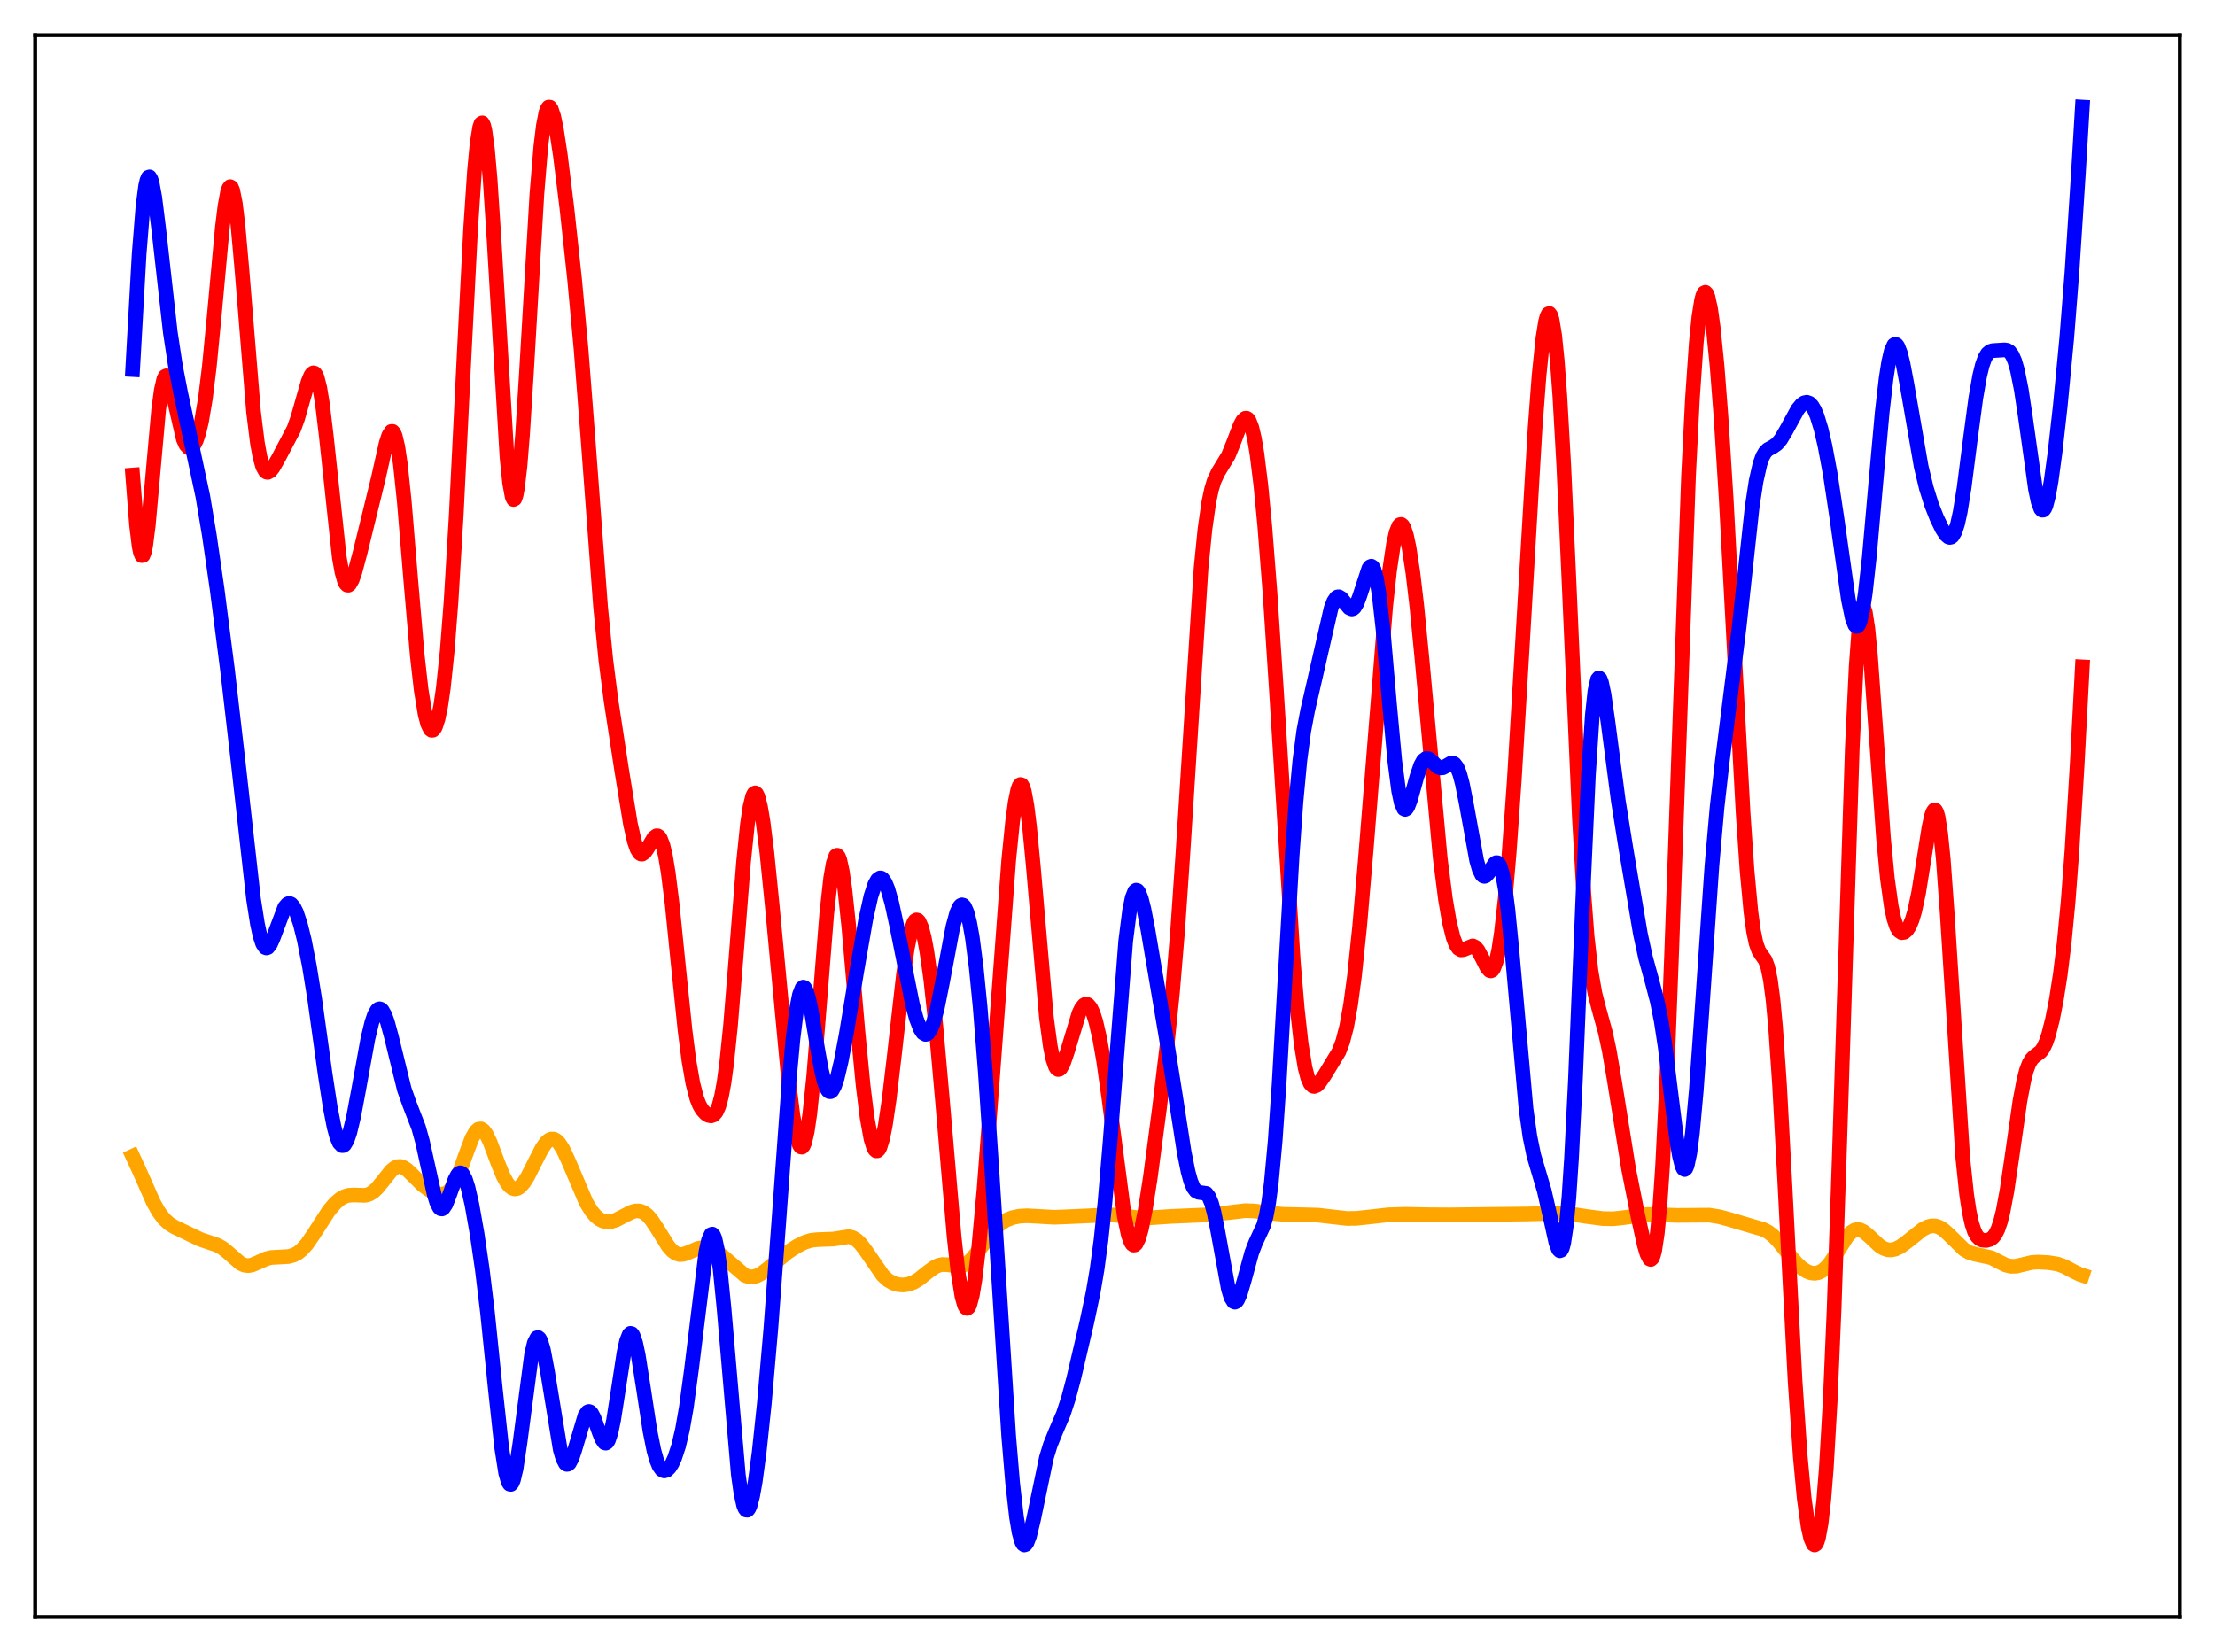 <?xml version="1.0" encoding="utf-8" standalone="no"?>
<!DOCTYPE svg PUBLIC "-//W3C//DTD SVG 1.1//EN"
  "http://www.w3.org/Graphics/SVG/1.1/DTD/svg11.dtd">
<svg xmlns:xlink="http://www.w3.org/1999/xlink" width="453.6pt" height="338.4pt" viewBox="0 0 453.6 338.4" xmlns="http://www.w3.org/2000/svg" version="1.1">
 <defs>
  <style type="text/css">*{stroke-linejoin: round; stroke-linecap: butt}</style>
 </defs>
 <g id="figure_1">
  <g id="patch_1">
   <path d="M 0 338.4 
L 453.6 338.4 
L 453.6 0 
L 0 0 
z
" style="fill: #ffffff"/>
  </g>
  <g id="axes_1">
   <g id="patch_2">
    <path d="M 7.2 331.2 
L 446.4 331.2 
L 446.4 7.2 
L 7.2 7.2 
z
" style="fill: #ffffff"/>
   </g>
   <g id="matplotlib.axis_1"/>
   <g id="matplotlib.axis_2"/>
   <g id="line2d_1">
    <path d="M 27.164 236.833 
L 28.495 239.706 
L 31.423 246.326 
L 32.487 248.206 
L 33.552 249.639 
L 34.617 250.635 
L 35.681 251.301 
L 41.005 253.863 
L 42.602 254.407 
L 44.465 255.025 
L 45.53 255.618 
L 46.595 256.463 
L 49.257 258.787 
L 50.055 259.15 
L 50.854 259.246 
L 51.652 259.097 
L 52.717 258.645 
L 54.58 257.811 
L 55.645 257.566 
L 57.242 257.486 
L 59.105 257.376 
L 60.17 257.076 
L 60.969 256.656 
L 61.767 256.029 
L 62.832 254.852 
L 64.163 252.924 
L 67.357 247.968 
L 68.688 246.411 
L 69.753 245.52 
L 70.551 245.082 
L 71.35 244.841 
L 72.415 244.771 
L 74.81 244.845 
L 75.609 244.616 
L 76.407 244.141 
L 77.206 243.405 
L 78.271 242.105 
L 80.134 239.781 
L 80.932 239.157 
L 81.465 238.952 
L 81.997 238.927 
L 82.529 239.078 
L 83.328 239.583 
L 84.393 240.594 
L 86.522 242.722 
L 87.853 243.703 
L 89.184 244.372 
L 89.983 244.59 
L 90.781 244.591 
L 91.313 244.418 
L 91.846 244.065 
L 92.378 243.502 
L 93.177 242.223 
L 93.975 240.435 
L 95.306 236.706 
L 96.637 233.166 
L 97.436 231.764 
L 97.968 231.29 
L 98.5 231.228 
L 99.033 231.577 
L 99.565 232.304 
L 100.364 233.962 
L 101.961 238.236 
L 103.025 240.842 
L 103.824 242.298 
L 104.356 242.968 
L 104.889 243.381 
L 105.421 243.536 
L 105.953 243.442 
L 106.486 243.114 
L 107.284 242.228 
L 108.083 240.954 
L 109.414 238.311 
L 111.011 235.197 
L 111.809 234.064 
L 112.342 233.567 
L 112.874 233.315 
L 113.407 233.325 
L 113.939 233.601 
L 114.471 234.134 
L 115.27 235.367 
L 116.335 237.626 
L 120.061 246.354 
L 121.126 248.081 
L 121.924 249.041 
L 122.723 249.715 
L 123.521 250.118 
L 124.32 250.277 
L 125.119 250.223 
L 126.183 249.889 
L 127.78 249.058 
L 129.377 248.253 
L 130.176 248.037 
L 130.975 248.041 
L 131.773 248.325 
L 132.572 248.921 
L 133.37 249.823 
L 134.435 251.409 
L 136.831 255.268 
L 137.629 256.181 
L 138.428 256.756 
L 139.226 256.983 
L 140.025 256.91 
L 141.089 256.51 
L 142.953 255.713 
L 144.017 255.534 
L 144.816 255.594 
L 145.881 255.927 
L 146.945 256.518 
L 148.276 257.555 
L 152.535 261.236 
L 153.334 261.512 
L 154.132 261.553 
L 154.931 261.365 
L 155.996 260.809 
L 157.327 259.791 
L 161.319 256.483 
L 163.183 255.271 
L 164.78 254.469 
L 166.111 254.058 
L 167.441 253.917 
L 170.636 253.805 
L 173.83 253.305 
L 174.628 253.515 
L 175.427 253.996 
L 176.225 254.762 
L 177.29 256.16 
L 180.751 261.205 
L 181.815 262.194 
L 182.88 262.818 
L 183.945 263.138 
L 185.009 263.21 
L 186.074 263.051 
L 187.139 262.649 
L 188.204 262.003 
L 190.067 260.506 
L 191.398 259.549 
L 192.196 259.18 
L 192.995 259.01 
L 194.06 259.059 
L 196.455 259.373 
L 197.254 259.186 
L 198.052 258.745 
L 198.851 258.045 
L 199.916 256.779 
L 203.908 251.512 
L 204.973 250.587 
L 206.038 249.927 
L 207.369 249.404 
L 208.7 249.127 
L 210.297 249.028 
L 212.426 249.143 
L 215.887 249.338 
L 218.815 249.224 
L 227.332 248.835 
L 229.196 248.976 
L 233.987 249.533 
L 236.116 249.406 
L 239.843 249.156 
L 246.764 248.861 
L 251.289 248.42 
L 255.015 247.982 
L 256.879 248.045 
L 260.073 248.483 
L 262.735 248.735 
L 266.195 248.808 
L 269.921 248.906 
L 272.583 249.216 
L 275.777 249.575 
L 277.641 249.565 
L 280.036 249.317 
L 284.295 248.836 
L 287.756 248.723 
L 292.281 248.818 
L 296.806 248.847 
L 307.187 248.726 
L 312.511 248.666 
L 319.165 248.501 
L 321.827 248.702 
L 325.021 249.184 
L 328.215 249.607 
L 330.345 249.644 
L 332.208 249.455 
L 337.265 248.771 
L 339.661 248.826 
L 343.388 248.946 
L 350.042 248.903 
L 352.172 249.248 
L 354.301 249.828 
L 359.092 251.246 
L 360.956 251.771 
L 362.02 252.299 
L 363.085 253.104 
L 364.15 254.196 
L 366.013 256.524 
L 367.876 258.742 
L 368.941 259.723 
L 370.006 260.416 
L 370.804 260.721 
L 371.603 260.819 
L 372.401 260.681 
L 373.2 260.284 
L 373.999 259.61 
L 374.797 258.667 
L 375.862 257.074 
L 378.257 253.286 
L 379.056 252.425 
L 379.855 251.938 
L 380.387 251.839 
L 380.919 251.913 
L 381.718 252.31 
L 382.783 253.209 
L 384.912 255.196 
L 385.711 255.699 
L 386.509 255.984 
L 387.308 256.038 
L 388.106 255.871 
L 389.171 255.355 
L 390.502 254.381 
L 393.696 251.831 
L 394.761 251.291 
L 395.559 251.094 
L 396.358 251.114 
L 397.156 251.372 
L 397.955 251.861 
L 399.02 252.807 
L 402.214 255.944 
L 403.279 256.552 
L 404.343 256.877 
L 407.804 257.623 
L 409.401 258.459 
L 410.732 259.118 
L 411.796 259.384 
L 412.861 259.357 
L 414.192 259.043 
L 416.055 258.602 
L 417.386 258.511 
L 419.516 258.629 
L 421.379 258.924 
L 422.71 259.395 
L 424.573 260.392 
L 425.904 261.029 
L 426.436 261.202 
L 426.436 261.202 
" clip-path="url(#p9bad02bc4e)" style="fill: none; stroke: #ffa500; stroke-width: 3; stroke-linecap: square"/>
   </g>
   <g id="line2d_2">
    <path d="M 27.164 97.303 
L 27.962 107.528 
L 28.495 111.907 
L 28.761 113.182 
L 29.027 113.804 
L 29.293 113.768 
L 29.559 113.091 
L 29.825 111.809 
L 30.358 107.674 
L 31.156 98.851 
L 32.487 83.955 
L 33.02 79.956 
L 33.552 77.63 
L 33.818 77.105 
L 34.084 76.978 
L 34.351 77.213 
L 34.617 77.766 
L 35.149 79.612 
L 37.545 89.967 
L 38.077 91.137 
L 38.609 91.717 
L 38.876 91.795 
L 39.142 91.736 
L 39.674 91.222 
L 40.207 90.176 
L 40.739 88.563 
L 41.271 86.315 
L 42.07 81.583 
L 42.868 75.084 
L 43.933 64.032 
L 45.53 46.642 
L 46.063 42.29 
L 46.595 39.38 
L 46.861 38.57 
L 47.127 38.228 
L 47.393 38.367 
L 47.66 38.993 
L 48.192 41.66 
L 48.724 46.033 
L 49.523 54.992 
L 51.919 84.328 
L 52.717 90.748 
L 53.249 93.655 
L 53.782 95.532 
L 54.314 96.512 
L 54.58 96.718 
L 54.847 96.764 
L 55.379 96.47 
L 55.911 95.804 
L 56.976 93.943 
L 60.17 87.874 
L 60.969 85.643 
L 62.033 81.913 
L 63.098 78.208 
L 63.631 76.922 
L 63.897 76.536 
L 64.163 76.364 
L 64.429 76.433 
L 64.695 76.765 
L 64.961 77.378 
L 65.494 79.477 
L 66.026 82.717 
L 66.825 89.382 
L 69.487 114.202 
L 70.019 117.175 
L 70.551 119.048 
L 70.817 119.574 
L 71.084 119.84 
L 71.35 119.864 
L 71.616 119.665 
L 72.148 118.702 
L 72.681 117.163 
L 73.745 113.181 
L 77.472 97.976 
L 79.069 90.831 
L 79.601 89.185 
L 80.134 88.375 
L 80.4 88.368 
L 80.666 88.664 
L 80.932 89.285 
L 81.465 91.545 
L 81.997 95.157 
L 82.796 102.792 
L 84.127 118.911 
L 85.457 134.325 
L 86.256 141.382 
L 87.055 146.272 
L 87.587 148.307 
L 88.119 149.397 
L 88.385 149.597 
L 88.652 149.573 
L 88.918 149.325 
L 89.184 148.851 
L 89.716 147.212 
L 90.249 144.607 
L 90.781 140.965 
L 91.58 133.381 
L 92.378 123.088 
L 93.443 105.293 
L 95.04 72.901 
L 96.371 46.944 
L 97.169 35.001 
L 97.702 29.414 
L 98.234 26.076 
L 98.5 25.31 
L 98.767 25.161 
L 99.033 25.631 
L 99.299 26.712 
L 99.831 30.628 
L 100.364 36.67 
L 101.162 48.869 
L 103.824 93.669 
L 104.356 98.897 
L 104.889 101.8 
L 105.155 102.311 
L 105.421 102.181 
L 105.687 101.414 
L 105.953 100.023 
L 106.486 95.485 
L 107.018 88.893 
L 107.817 76.198 
L 109.946 39.769 
L 110.745 30.11 
L 111.277 25.712 
L 111.809 23.011 
L 112.076 22.275 
L 112.342 21.927 
L 112.608 21.943 
L 112.874 22.295 
L 113.407 23.894 
L 113.939 26.479 
L 114.737 31.69 
L 116.068 42.42 
L 117.665 57.178 
L 118.996 71.606 
L 120.327 88.722 
L 122.989 124.305 
L 124.054 135.088 
L 125.119 143.433 
L 127.248 157.366 
L 129.111 168.809 
L 129.91 172.338 
L 130.442 173.894 
L 130.975 174.753 
L 131.241 174.929 
L 131.507 174.948 
L 132.039 174.583 
L 132.572 173.82 
L 133.903 171.597 
L 134.435 171.193 
L 134.701 171.204 
L 134.967 171.389 
L 135.233 171.766 
L 135.766 173.16 
L 136.298 175.464 
L 136.831 178.683 
L 137.629 185.047 
L 138.96 198.192 
L 140.291 211.113 
L 141.089 217.314 
L 141.888 221.915 
L 142.687 224.982 
L 143.219 226.332 
L 143.751 227.271 
L 144.55 228.148 
L 145.082 228.467 
L 145.615 228.572 
L 146.147 228.384 
L 146.679 227.774 
L 147.212 226.569 
L 147.744 224.591 
L 148.276 221.686 
L 148.809 217.76 
L 149.607 209.975 
L 150.672 196.873 
L 152.269 176.541 
L 153.068 168.801 
L 153.6 165.219 
L 154.132 163.075 
L 154.399 162.557 
L 154.665 162.404 
L 154.931 162.607 
L 155.197 163.151 
L 155.729 165.189 
L 156.262 168.343 
L 157.06 174.737 
L 158.125 185.351 
L 161.585 222.185 
L 162.384 228.504 
L 163.183 232.938 
L 163.715 234.572 
L 163.981 234.937 
L 164.247 234.98 
L 164.513 234.689 
L 164.78 234.056 
L 165.312 231.753 
L 165.844 228.1 
L 166.643 220.367 
L 167.708 207.167 
L 169.305 187.151 
L 170.103 179.916 
L 170.636 176.826 
L 171.168 175.318 
L 171.434 175.177 
L 171.7 175.441 
L 171.967 176.1 
L 172.499 178.537 
L 173.031 182.302 
L 173.83 189.882 
L 175.693 211.339 
L 176.758 222.383 
L 177.556 228.828 
L 178.355 233.264 
L 178.887 235.002 
L 179.153 235.495 
L 179.42 235.735 
L 179.686 235.724 
L 179.952 235.463 
L 180.218 234.957 
L 180.751 233.232 
L 181.283 230.615 
L 182.081 225.243 
L 183.146 216.184 
L 185.009 199.695 
L 185.808 194.205 
L 186.607 190.419 
L 187.139 188.974 
L 187.405 188.589 
L 187.671 188.428 
L 187.937 188.492 
L 188.204 188.776 
L 188.736 189.993 
L 189.268 192.043 
L 189.801 194.886 
L 190.599 200.531 
L 191.664 210.34 
L 192.995 225.336 
L 195.391 253.327 
L 196.189 260.511 
L 196.988 265.518 
L 197.52 267.398 
L 197.786 267.862 
L 198.052 268.001 
L 198.319 267.811 
L 198.585 267.294 
L 199.117 265.305 
L 199.649 262.118 
L 200.448 255.381 
L 201.513 243.63 
L 203.11 222.661 
L 206.57 176.199 
L 207.369 168.238 
L 207.901 164.311 
L 208.433 161.742 
L 208.7 161.02 
L 208.966 160.692 
L 209.232 160.766 
L 209.498 161.244 
L 209.764 162.12 
L 210.297 165.017 
L 210.829 169.289 
L 211.628 177.685 
L 214.289 208.383 
L 215.088 214.334 
L 215.62 216.953 
L 216.153 218.505 
L 216.419 218.905 
L 216.685 219.076 
L 216.951 219.034 
L 217.217 218.801 
L 217.75 217.846 
L 218.548 215.529 
L 220.944 207.578 
L 221.476 206.487 
L 222.009 205.842 
L 222.275 205.701 
L 222.541 205.687 
L 222.807 205.802 
L 223.34 206.426 
L 223.872 207.576 
L 224.404 209.246 
L 225.203 212.705 
L 226.001 217.252 
L 227.066 224.783 
L 230.26 249.222 
L 231.059 252.95 
L 231.591 254.424 
L 231.857 254.837 
L 232.124 255.031 
L 232.39 255.008 
L 232.656 254.771 
L 233.188 253.687 
L 233.721 251.855 
L 234.519 247.926 
L 235.584 241.087 
L 237.447 226.981 
L 239.044 213.667 
L 240.109 203.247 
L 241.174 190.47 
L 242.239 174.878 
L 245.965 116.313 
L 246.764 108.331 
L 247.562 102.79 
L 248.095 100.279 
L 248.627 98.511 
L 249.425 96.797 
L 251.555 93.293 
L 252.62 90.662 
L 253.951 87.167 
L 254.483 86.174 
L 255.015 85.672 
L 255.281 85.657 
L 255.548 85.823 
L 255.814 86.186 
L 256.346 87.545 
L 256.879 89.802 
L 257.411 92.978 
L 258.209 99.427 
L 259.008 107.749 
L 260.073 121.373 
L 261.404 141.617 
L 264.864 197.119 
L 265.663 206.622 
L 266.461 213.828 
L 267.26 218.691 
L 267.792 220.735 
L 268.324 221.953 
L 268.857 222.487 
L 269.123 222.544 
L 269.655 222.331 
L 270.188 221.799 
L 271.252 220.254 
L 274.18 215.431 
L 274.979 213.343 
L 275.777 210.257 
L 276.576 205.841 
L 277.375 199.916 
L 278.439 189.729 
L 279.77 174.103 
L 283.763 124.197 
L 284.561 116.897 
L 285.36 111.51 
L 285.892 109.126 
L 286.425 107.76 
L 286.691 107.462 
L 286.957 107.419 
L 287.223 107.625 
L 287.489 108.076 
L 288.022 109.683 
L 288.554 112.177 
L 289.353 117.416 
L 290.151 124.208 
L 291.216 135.119 
L 294.943 175.833 
L 296.007 184.18 
L 296.806 188.844 
L 297.604 192.078 
L 298.137 193.455 
L 298.669 194.258 
L 299.201 194.568 
L 299.734 194.508 
L 301.597 193.749 
L 302.129 194.013 
L 302.662 194.637 
L 303.46 196.119 
L 304.525 198.231 
L 305.057 198.811 
L 305.324 198.873 
L 305.59 198.745 
L 305.856 198.405 
L 306.388 197.012 
L 306.921 194.592 
L 307.453 191.111 
L 308.252 183.96 
L 309.05 174.713 
L 310.115 159.663 
L 311.712 132.934 
L 314.374 87.513 
L 315.172 76.974 
L 315.971 69.216 
L 316.503 65.919 
L 316.769 64.899 
L 317.036 64.323 
L 317.302 64.21 
L 317.568 64.574 
L 317.834 65.427 
L 318.367 68.638 
L 318.899 73.872 
L 319.431 81.079 
L 320.23 95.234 
L 321.295 118.715 
L 323.424 167.314 
L 324.223 181.347 
L 325.021 191.814 
L 325.82 198.922 
L 326.618 203.481 
L 327.417 206.604 
L 328.748 211.433 
L 329.546 215.165 
L 330.611 221.372 
L 333.539 239.587 
L 335.402 248.998 
L 336.733 255.03 
L 337.265 256.836 
L 337.798 257.868 
L 338.064 257.978 
L 338.33 257.752 
L 338.596 257.143 
L 338.863 256.103 
L 339.395 252.578 
L 339.927 246.923 
L 340.46 239.017 
L 341.258 223.048 
L 342.323 195.413 
L 345.783 97.567 
L 346.582 81.746 
L 347.38 70.181 
L 347.913 64.906 
L 348.445 61.54 
L 348.711 60.546 
L 348.977 59.994 
L 349.244 59.867 
L 349.51 60.149 
L 349.776 60.822 
L 350.308 63.27 
L 350.841 67.071 
L 351.639 75.03 
L 352.438 85.365 
L 353.503 102.242 
L 355.1 132.059 
L 356.963 166.512 
L 357.761 178.191 
L 358.56 186.797 
L 359.092 190.699 
L 359.625 193.252 
L 360.157 194.733 
L 360.689 195.554 
L 361.488 196.67 
L 362.02 198.124 
L 362.553 200.708 
L 363.085 204.769 
L 363.617 210.486 
L 364.416 222.091 
L 365.481 241.822 
L 367.61 282.905 
L 368.675 298.44 
L 369.473 306.904 
L 370.272 312.675 
L 370.804 315.077 
L 371.337 316.312 
L 371.603 316.473 
L 371.869 316.311 
L 372.135 315.81 
L 372.401 314.947 
L 372.934 312.041 
L 373.466 307.388 
L 373.999 300.787 
L 374.797 286.918 
L 375.596 268.211 
L 376.66 236.82 
L 379.322 153.21 
L 380.121 136.51 
L 380.653 129.268 
L 381.185 125.336 
L 381.452 124.59 
L 381.718 124.617 
L 381.984 125.371 
L 382.516 128.821 
L 383.049 134.378 
L 384.113 149.207 
L 385.711 171.651 
L 386.509 179.958 
L 387.308 185.686 
L 387.84 188.179 
L 388.372 189.786 
L 388.905 190.685 
L 389.437 191.039 
L 389.969 190.965 
L 390.502 190.519 
L 391.034 189.694 
L 391.567 188.432 
L 392.099 186.655 
L 392.897 182.918 
L 393.962 176.255 
L 395.027 169.48 
L 395.559 167.07 
L 395.825 166.312 
L 396.092 165.922 
L 396.358 165.947 
L 396.624 166.422 
L 396.89 167.373 
L 397.423 170.75 
L 397.955 176.042 
L 398.753 187.018 
L 401.948 237.176 
L 402.746 244.712 
L 403.279 248.219 
L 403.811 250.676 
L 404.343 252.282 
L 404.876 253.25 
L 405.408 253.776 
L 405.94 254.022 
L 406.739 254.088 
L 407.537 253.875 
L 408.07 253.509 
L 408.602 252.856 
L 409.135 251.807 
L 409.667 250.258 
L 410.199 248.141 
L 410.998 243.889 
L 412.063 236.666 
L 413.66 225.516 
L 414.458 221.288 
L 414.991 219.251 
L 415.523 217.834 
L 416.055 216.943 
L 416.588 216.417 
L 417.919 215.406 
L 418.451 214.652 
L 418.983 213.519 
L 419.516 211.962 
L 420.314 208.824 
L 421.113 204.747 
L 421.911 199.638 
L 422.71 193.169 
L 423.508 184.843 
L 424.307 174.244 
L 425.372 156.626 
L 426.436 136.6 
L 426.436 136.6 
" clip-path="url(#p9bad02bc4e)" style="fill: none; stroke: #ff0000; stroke-width: 3; stroke-linecap: square"/>
   </g>
   <g id="line2d_3">
    <path d="M 27.164 75.704 
L 28.495 52.052 
L 29.293 42.111 
L 29.825 38.098 
L 30.092 36.93 
L 30.358 36.312 
L 30.624 36.224 
L 30.89 36.632 
L 31.156 37.496 
L 31.689 40.386 
L 32.487 46.769 
L 34.883 68.109 
L 35.948 75.093 
L 37.012 80.559 
L 41.537 101.682 
L 42.868 109.628 
L 44.465 120.682 
L 46.595 137.263 
L 48.724 155.663 
L 51.919 184.145 
L 52.717 189.222 
L 53.249 191.675 
L 53.782 193.298 
L 54.314 194.082 
L 54.58 194.174 
L 54.847 194.081 
L 55.379 193.406 
L 55.911 192.22 
L 58.307 185.842 
L 58.839 185.21 
L 59.105 185.078 
L 59.372 185.073 
L 59.638 185.195 
L 60.17 185.811 
L 60.703 186.893 
L 61.501 189.288 
L 62.3 192.497 
L 63.364 197.912 
L 64.429 204.531 
L 66.559 219.828 
L 67.623 226.806 
L 68.422 230.881 
L 68.954 232.841 
L 69.487 234.11 
L 70.019 234.654 
L 70.285 234.65 
L 70.551 234.467 
L 71.084 233.578 
L 71.616 232.045 
L 72.415 228.729 
L 73.479 223.032 
L 75.343 212.744 
L 76.141 209.442 
L 76.673 207.892 
L 77.206 206.946 
L 77.472 206.71 
L 77.738 206.636 
L 78.004 206.721 
L 78.271 206.963 
L 78.803 207.89 
L 79.335 209.346 
L 80.134 212.283 
L 82.796 223.142 
L 83.86 226.156 
L 85.724 230.97 
L 86.522 233.852 
L 87.587 238.668 
L 88.918 244.655 
L 89.45 246.353 
L 89.983 247.374 
L 90.249 247.6 
L 90.515 247.633 
L 90.781 247.481 
L 91.313 246.676 
L 92.112 244.6 
L 93.177 241.609 
L 93.709 240.622 
L 93.975 240.346 
L 94.241 240.236 
L 94.508 240.302 
L 94.774 240.548 
L 95.306 241.564 
L 95.839 243.225 
L 96.637 246.708 
L 97.702 252.719 
L 98.767 260.036 
L 99.831 268.825 
L 101.428 284.407 
L 102.759 296.68 
L 103.558 301.739 
L 104.09 303.592 
L 104.356 304.001 
L 104.623 304.053 
L 104.889 303.749 
L 105.155 303.1 
L 105.687 300.838 
L 106.486 295.517 
L 108.881 277.285 
L 109.414 275.078 
L 109.946 274.035 
L 110.212 273.964 
L 110.479 274.189 
L 110.745 274.697 
L 111.277 276.483 
L 112.076 280.69 
L 114.737 296.951 
L 115.27 298.779 
L 115.802 299.777 
L 116.068 299.956 
L 116.335 299.926 
L 116.601 299.695 
L 117.133 298.691 
L 117.665 297.109 
L 119.795 289.947 
L 120.327 289.208 
L 120.593 289.112 
L 120.86 289.201 
L 121.126 289.469 
L 121.658 290.468 
L 122.723 293.451 
L 123.255 294.776 
L 123.788 295.533 
L 124.054 295.608 
L 124.32 295.446 
L 124.586 295.032 
L 125.119 293.435 
L 125.651 290.889 
L 126.449 285.81 
L 127.78 277.112 
L 128.313 274.7 
L 128.845 273.345 
L 129.111 273.11 
L 129.377 273.179 
L 129.644 273.545 
L 130.176 275.114 
L 130.708 277.632 
L 131.773 284.41 
L 133.104 293.107 
L 133.903 297.089 
L 134.435 299 
L 134.967 300.306 
L 135.5 301.051 
L 136.032 301.306 
L 136.564 301.146 
L 137.097 300.631 
L 137.629 299.793 
L 138.161 298.633 
L 138.96 296.211 
L 139.759 292.804 
L 140.557 288.244 
L 141.622 280.368 
L 144.55 256.522 
L 145.082 254.08 
L 145.615 252.872 
L 145.881 252.789 
L 146.147 253.072 
L 146.413 253.731 
L 146.945 256.171 
L 147.478 260.036 
L 148.276 268.071 
L 151.204 302.118 
L 151.737 305.87 
L 152.269 308.283 
L 152.535 308.972 
L 152.801 309.322 
L 153.068 309.342 
L 153.334 309.045 
L 153.6 308.447 
L 154.132 306.428 
L 154.665 303.443 
L 155.463 297.493 
L 156.528 287.421 
L 157.859 272.127 
L 159.456 250.673 
L 161.585 221.581 
L 162.384 212.842 
L 163.183 206.45 
L 163.715 203.751 
L 164.247 202.384 
L 164.513 202.195 
L 164.78 202.321 
L 165.046 202.744 
L 165.578 204.388 
L 166.111 206.888 
L 167.441 214.877 
L 168.24 219.283 
L 168.772 221.51 
L 169.305 222.978 
L 169.571 223.402 
L 169.837 223.615 
L 170.103 223.622 
L 170.369 223.427 
L 170.902 222.478 
L 171.434 220.876 
L 172.233 217.524 
L 173.297 211.902 
L 175.427 199.081 
L 177.29 188.345 
L 178.355 183.58 
L 179.153 181.153 
L 179.686 180.2 
L 180.218 179.823 
L 180.484 179.855 
L 180.751 180.031 
L 181.283 180.808 
L 181.815 182.11 
L 182.614 184.914 
L 183.679 189.812 
L 186.873 205.785 
L 187.671 208.708 
L 188.47 210.772 
L 189.002 211.58 
L 189.535 211.882 
L 189.801 211.832 
L 190.067 211.645 
L 190.599 210.853 
L 191.132 209.513 
L 191.93 206.556 
L 192.995 201.253 
L 195.124 189.897 
L 195.923 186.964 
L 196.455 185.784 
L 196.721 185.466 
L 196.988 185.342 
L 197.254 185.42 
L 197.52 185.708 
L 198.052 186.932 
L 198.585 189.041 
L 199.117 192.042 
L 199.916 198.192 
L 200.714 206.227 
L 201.779 219.552 
L 203.11 239.475 
L 206.57 294.204 
L 207.369 303.723 
L 208.167 310.777 
L 208.7 313.933 
L 209.232 315.815 
L 209.498 316.291 
L 209.764 316.473 
L 210.031 316.377 
L 210.297 316.025 
L 210.829 314.652 
L 211.628 311.349 
L 214.289 298.586 
L 215.088 295.973 
L 216.153 293.34 
L 217.75 289.629 
L 218.815 286.383 
L 219.879 282.365 
L 222.541 270.976 
L 223.872 264.669 
L 224.671 259.96 
L 225.469 254.005 
L 226.268 246.464 
L 227.332 233.888 
L 230.527 192.771 
L 231.325 186.5 
L 231.857 183.888 
L 232.39 182.547 
L 232.656 182.331 
L 232.922 182.397 
L 233.188 182.726 
L 233.721 184.078 
L 234.253 186.184 
L 235.052 190.295 
L 238.778 212.249 
L 240.641 224.011 
L 242.505 236.02 
L 243.303 239.99 
L 243.836 241.923 
L 244.368 243.229 
L 244.9 243.953 
L 245.433 244.22 
L 247.03 244.454 
L 247.562 245.139 
L 248.095 246.428 
L 248.627 248.372 
L 249.425 252.364 
L 251.555 264.045 
L 252.087 265.765 
L 252.62 266.632 
L 252.886 266.732 
L 253.152 266.616 
L 253.418 266.295 
L 253.951 265.12 
L 254.749 262.419 
L 256.346 256.572 
L 257.145 254.506 
L 258.742 251.081 
L 259.274 249.175 
L 259.807 246.343 
L 260.339 242.313 
L 261.137 233.704 
L 261.936 222.119 
L 263.267 198.603 
L 264.598 175.492 
L 265.396 164.28 
L 266.195 155.767 
L 266.993 149.751 
L 267.792 145.523 
L 272.583 124.603 
L 273.116 123.209 
L 273.648 122.424 
L 273.914 122.261 
L 274.18 122.239 
L 274.713 122.554 
L 275.511 123.565 
L 276.31 124.519 
L 276.842 124.739 
L 277.108 124.658 
L 277.375 124.434 
L 277.907 123.545 
L 278.439 122.133 
L 280.303 116.437 
L 280.569 116.083 
L 280.835 115.973 
L 281.101 116.14 
L 281.367 116.613 
L 281.9 118.544 
L 282.432 121.817 
L 283.231 128.979 
L 284.561 144.33 
L 285.626 155.847 
L 286.425 161.995 
L 286.957 164.493 
L 287.489 165.672 
L 287.756 165.799 
L 288.022 165.65 
L 288.288 165.259 
L 288.82 163.899 
L 290.151 159.089 
L 290.95 156.73 
L 291.482 155.774 
L 292.015 155.359 
L 292.547 155.417 
L 293.079 155.809 
L 294.41 157.072 
L 294.943 157.297 
L 295.475 157.26 
L 296.273 156.827 
L 297.072 156.357 
L 297.604 156.337 
L 297.871 156.486 
L 298.403 157.199 
L 298.935 158.544 
L 299.468 160.538 
L 300.266 164.561 
L 302.396 176.266 
L 302.928 178.101 
L 303.46 179.181 
L 303.727 179.434 
L 303.993 179.507 
L 304.259 179.418 
L 304.791 178.853 
L 306.122 176.862 
L 306.388 176.697 
L 306.655 176.707 
L 306.921 176.928 
L 307.187 177.391 
L 307.719 179.142 
L 308.252 182.079 
L 308.784 186.196 
L 309.583 194.262 
L 312.511 227.14 
L 313.309 232.811 
L 314.108 236.694 
L 315.172 240.289 
L 316.237 243.88 
L 317.302 248.552 
L 318.633 254.553 
L 319.165 255.944 
L 319.431 256.204 
L 319.697 256.098 
L 319.964 255.574 
L 320.23 254.581 
L 320.762 251.037 
L 321.295 245.244 
L 321.827 237.165 
L 322.625 221.207 
L 324.223 182.06 
L 325.287 158.702 
L 326.086 146.499 
L 326.618 141.55 
L 327.151 139.154 
L 327.417 138.841 
L 327.683 139.052 
L 327.949 139.731 
L 328.481 142.226 
L 329.28 147.804 
L 331.409 164.032 
L 333.007 174.038 
L 335.935 191.295 
L 336.999 196.207 
L 338.33 201.061 
L 339.395 205.129 
L 340.193 209.142 
L 340.992 214.342 
L 342.323 225.096 
L 343.388 233.511 
L 343.92 236.736 
L 344.452 238.847 
L 344.719 239.394 
L 344.985 239.565 
L 345.251 239.34 
L 345.517 238.705 
L 346.049 236.195 
L 346.582 232.083 
L 347.38 223.307 
L 348.445 208.299 
L 350.575 177.354 
L 351.639 165.308 
L 352.704 155.907 
L 356.164 128.329 
L 358.826 103.77 
L 359.625 98.549 
L 360.423 95.01 
L 360.956 93.526 
L 361.488 92.603 
L 362.02 92.074 
L 363.085 91.497 
L 363.884 90.937 
L 364.682 90.002 
L 365.747 88.207 
L 368.143 83.84 
L 368.941 82.881 
L 369.473 82.506 
L 370.006 82.392 
L 370.538 82.583 
L 371.071 83.114 
L 371.603 84.011 
L 372.135 85.285 
L 372.934 87.898 
L 373.732 91.317 
L 374.797 97.038 
L 376.128 105.838 
L 378.524 122.814 
L 379.322 126.64 
L 379.855 128.03 
L 380.121 128.306 
L 380.387 128.278 
L 380.653 127.936 
L 380.919 127.273 
L 381.452 124.989 
L 381.984 121.487 
L 382.783 114.299 
L 384.113 99.258 
L 385.444 84.48 
L 386.243 77.549 
L 386.775 74.148 
L 387.308 71.847 
L 387.84 70.677 
L 388.106 70.507 
L 388.372 70.601 
L 388.639 70.946 
L 389.171 72.315 
L 389.703 74.449 
L 390.502 78.668 
L 393.43 95.577 
L 394.495 100.007 
L 395.559 103.392 
L 396.624 106.084 
L 397.689 108.308 
L 398.487 109.547 
L 399.02 110.008 
L 399.286 110.081 
L 399.552 110.027 
L 399.818 109.828 
L 400.351 108.933 
L 400.883 107.302 
L 401.415 104.896 
L 402.214 99.952 
L 403.545 89.568 
L 404.609 81.594 
L 405.408 77.007 
L 405.94 74.825 
L 406.473 73.334 
L 407.005 72.437 
L 407.537 71.987 
L 408.07 71.821 
L 410.465 71.668 
L 410.998 71.739 
L 411.53 72.052 
L 412.063 72.751 
L 412.595 73.969 
L 413.127 75.804 
L 413.926 79.788 
L 414.724 85.075 
L 416.854 100.279 
L 417.386 102.77 
L 417.919 104.217 
L 418.185 104.504 
L 418.451 104.489 
L 418.717 104.172 
L 418.983 103.562 
L 419.516 101.516 
L 420.048 98.509 
L 420.847 92.634 
L 421.911 83.156 
L 423.242 69.238 
L 424.307 55.731 
L 425.638 35.281 
L 426.436 21.927 
L 426.436 21.927 
" clip-path="url(#p9bad02bc4e)" style="fill: none; stroke: #0000ff; stroke-width: 3; stroke-linecap: square"/>
   </g>
   <g id="patch_3">
    <path d="M 7.2 331.2 
L 7.2 7.2 
" style="fill: none; stroke: #000000; stroke-width: 0.8; stroke-linejoin: miter; stroke-linecap: square"/>
   </g>
   <g id="patch_4">
    <path d="M 446.4 331.2 
L 446.4 7.2 
" style="fill: none; stroke: #000000; stroke-width: 0.8; stroke-linejoin: miter; stroke-linecap: square"/>
   </g>
   <g id="patch_5">
    <path d="M 7.2 331.2 
L 446.4 331.2 
" style="fill: none; stroke: #000000; stroke-width: 0.8; stroke-linejoin: miter; stroke-linecap: square"/>
   </g>
   <g id="patch_6">
    <path d="M 7.2 7.2 
L 446.4 7.2 
" style="fill: none; stroke: #000000; stroke-width: 0.8; stroke-linejoin: miter; stroke-linecap: square"/>
   </g>
  </g>
 </g>
 <defs>
  <clipPath id="p9bad02bc4e">
   <rect x="7.2" y="7.2" width="439.2" height="324"/>
  </clipPath>
 </defs>
</svg>
